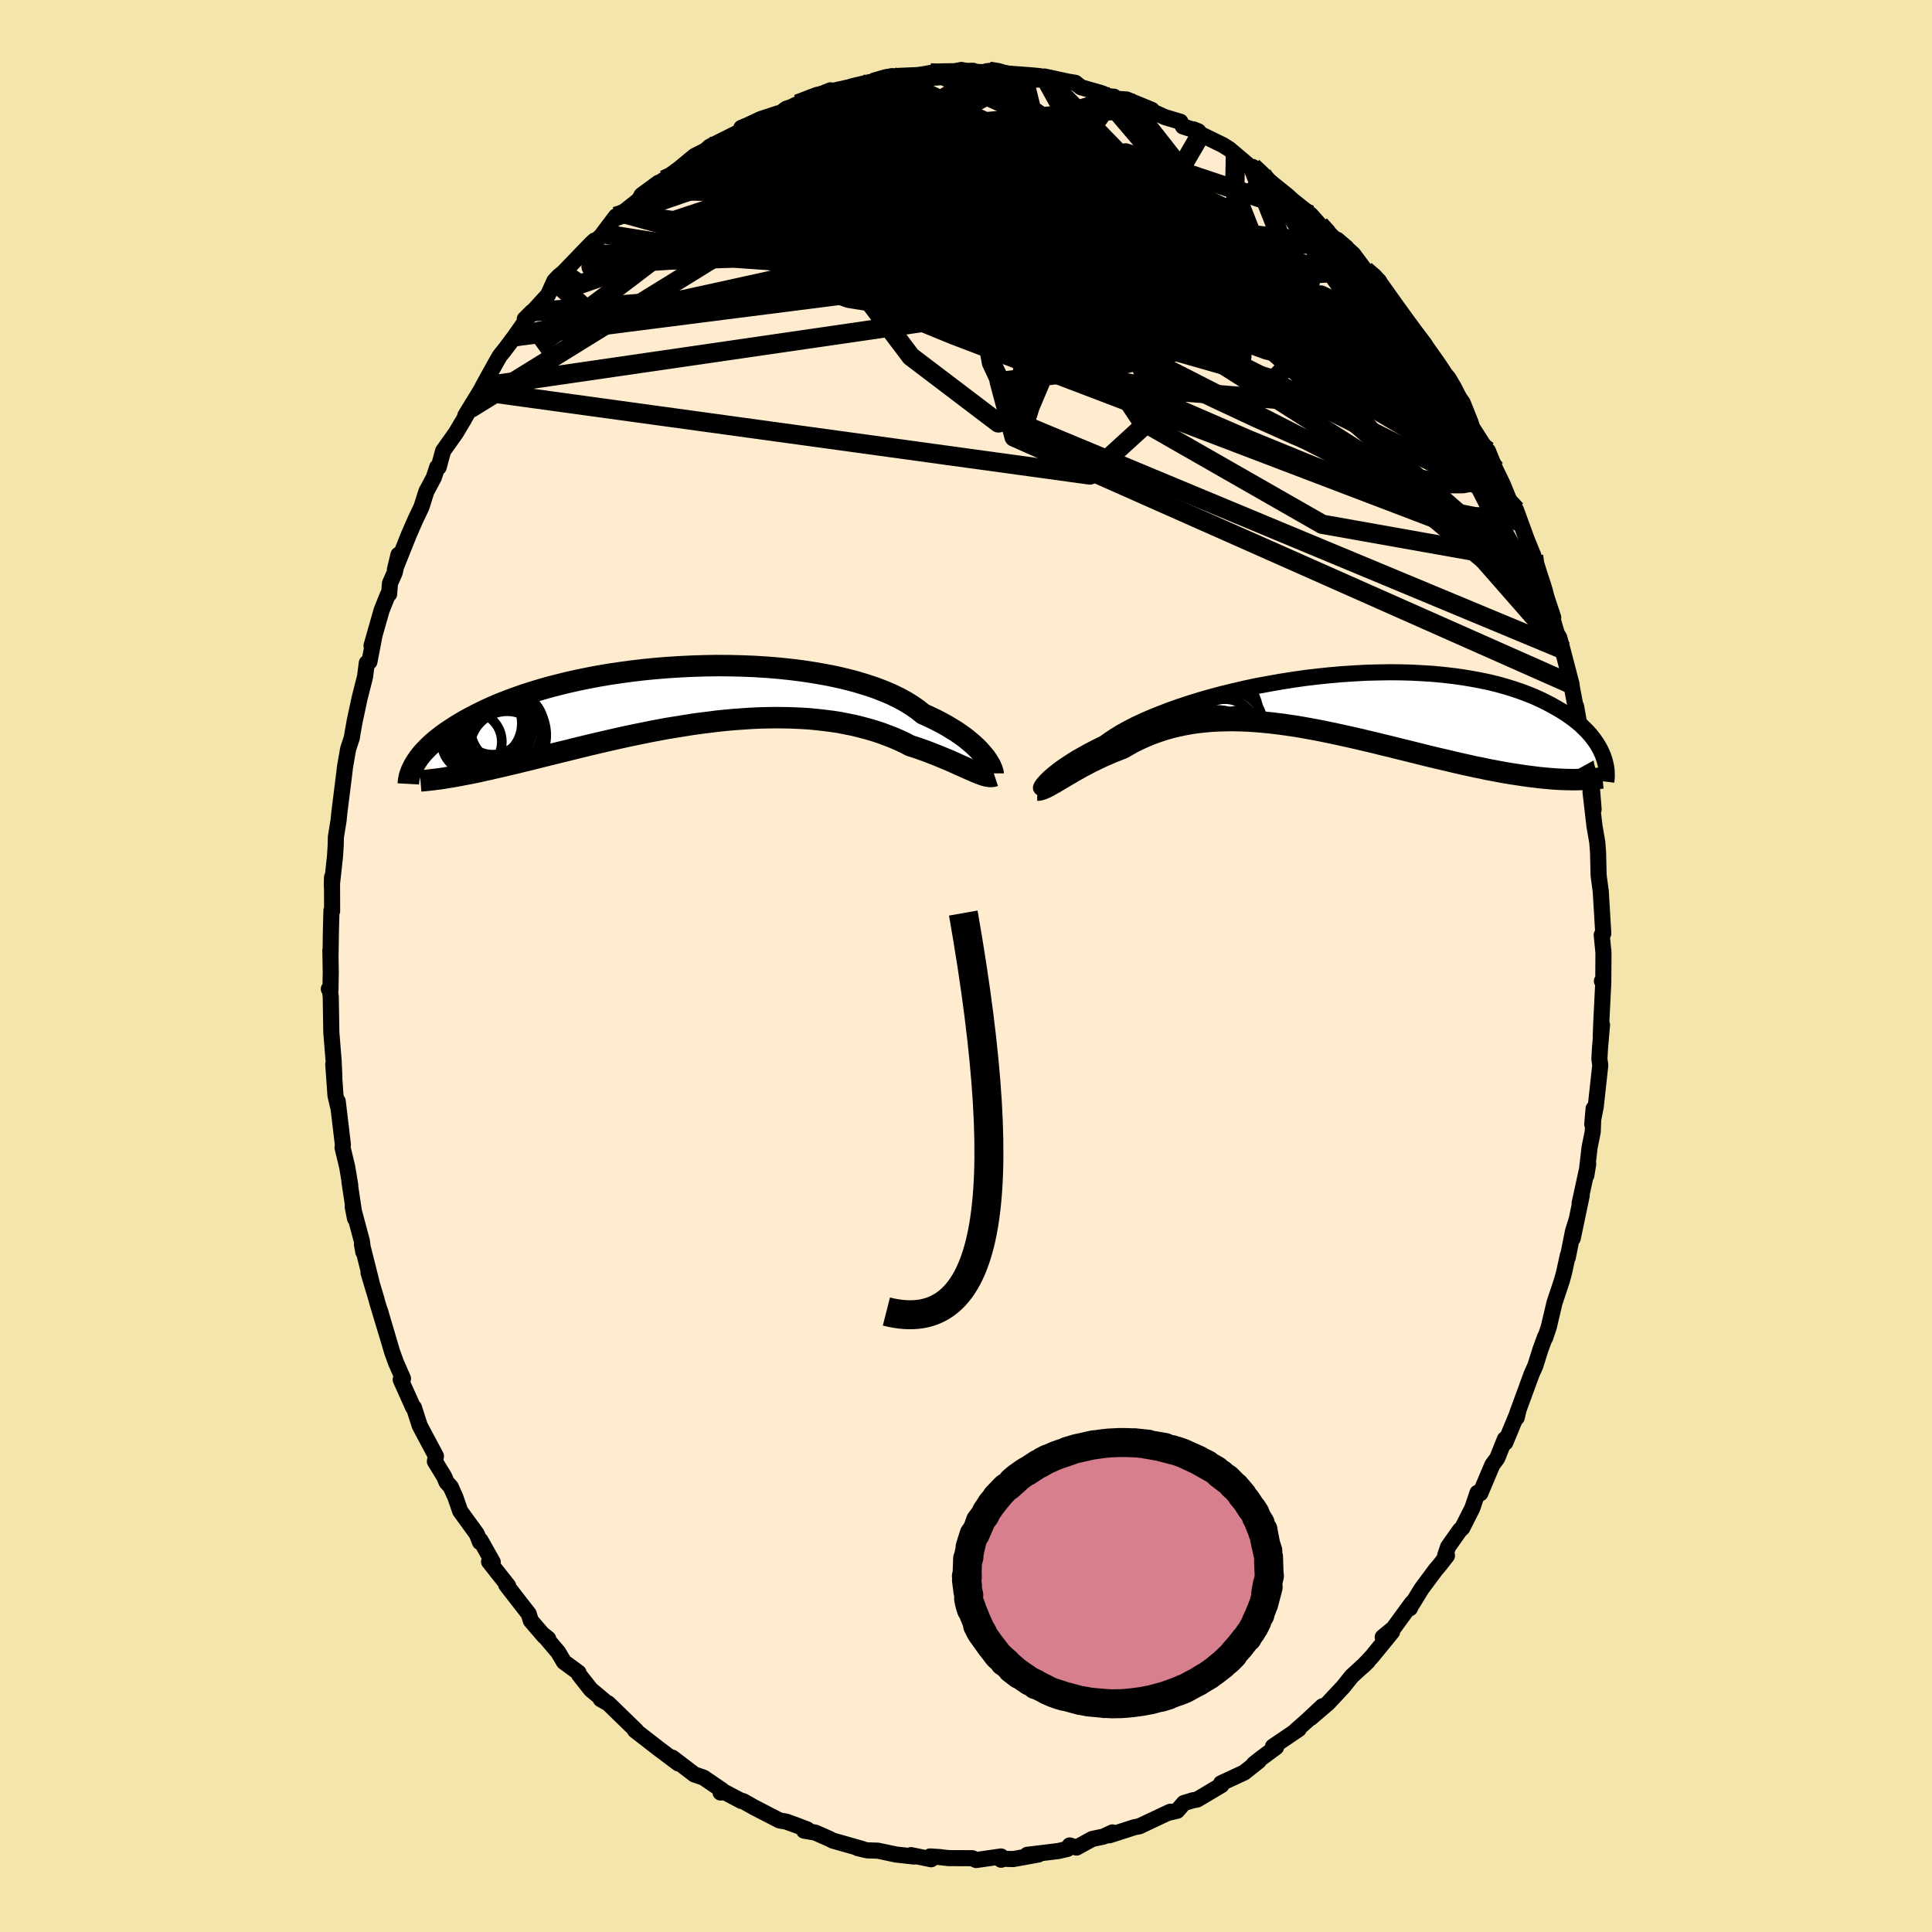 <svg viewBox="-100 -100 200 200" xmlns="http://www.w3.org/2000/svg" width="500" height="500" id="face-svg">
    <defs>
      <clipPath id="leftEyeClipPath">
        <polyline points="29.86,6.61 29.65,6.35 29.41,6.07 29.15,5.78 28.85,5.48 28.52,5.18 28.15,4.87 27.76,4.55 27.33,4.24 26.87,3.92 26.37,3.61 25.84,3.29 25.28,2.98 24.68,2.67 24.05,2.37 23.39,2.07 22.86,1.64 22.26,1.22 21.6,0.81 20.88,0.42 20.1,0.04 19.27,-0.31 18.38,-0.65 17.43,-0.96 16.44,-1.26 15.41,-1.53 14.33,-1.78 13.21,-2 12.06,-2.2 10.88,-2.38 9.68,-2.53 8.44,-2.66 7.2,-2.76 5.93,-2.84 4.66,-2.89 3.38,-2.92 2.09,-2.93 0.81,-2.91 -0.47,-2.87 -1.74,-2.81 -3,-2.73 -4.25,-2.63 -5.48,-2.51 -6.68,-2.37 -7.87,-2.21 -9.03,-2.04 -10.16,-1.85 -11.26,-1.64 -12.34,-1.42 -13.37,-1.19 -14.38,-0.94 -15.35,-0.69 -16.28,-0.42 -17.17,-0.15 -18.03,0.13 -18.85,0.42 -19.63,0.71 -20.37,1 -21.08,1.3 -21.75,1.6 -22.39,1.91 -22.99,2.21 -23.56,2.51 -24.1,2.81 -24.61,3.11 -25.09,3.41 -25.54,3.7 -25.97,3.99 -26.37,4.28 -26.75,4.57 -27.1,4.85 -27.42,5.13 -27.72,5.41 -27.99,5.68 -28.25,5.95 -28.48,6.21 -28.69,6.47 -28.88,6.73 -29.05,6.98 -29.2,7.22 -24.51,8.43 -24.04,8.34 -23.55,8.25 -23.05,8.15 -22.54,8.04 -22.02,7.92 -21.49,7.81 -20.94,7.68 -20.38,7.55 -19.81,7.42 -19.23,7.28 -18.63,7.14 -18.02,6.99 -17.4,6.84 -16.77,6.68 -16.13,6.52 -15.47,6.36 -14.79,6.19 -14.11,6.02 -13.4,5.85 -12.69,5.67 -11.96,5.49 -11.21,5.31 -10.45,5.13 -9.68,4.95 -8.9,4.77 -8.1,4.59 -7.29,4.41 -6.48,4.24 -5.65,4.07 -4.81,3.9 -3.97,3.74 -3.11,3.58 -2.25,3.44 -1.38,3.3 -0.51,3.16 0.36,3.04 1.24,2.93 2.12,2.82 3,2.73 3.88,2.65 4.76,2.59 5.64,2.53 6.51,2.49 7.38,2.47 8.24,2.46 9.1,2.47 9.94,2.49 10.78,2.53 11.61,2.58 12.42,2.66 13.22,2.75 14.01,2.85 14.78,2.97 15.54,3.12 16.28,3.27 17,3.45 17.71,3.64 18.39,3.84 19.06,4.06 19.7,4.3 20.32,4.54 20.92,4.8 21.5,5.07 22.05,5.36 22.59,5.53 23.11,5.71 23.62,5.89 24.12,6.08 24.6,6.27 25.06,6.45 25.51,6.64 25.95,6.82 26.37,7 26.77,7.18 27.16,7.36 27.53,7.52 27.88,7.68 28.22,7.83 28.54,7.97" />
      </clipPath>
      <clipPath id="rightEyeClipPath">
        <polyline points="-28.85,8.4 -28.67,8.22 -28.46,8.02 -28.22,7.81 -27.95,7.59 -27.65,7.35 -27.32,7.1 -26.95,6.84 -26.54,6.57 -26.11,6.29 -25.64,6 -25.13,5.71 -24.6,5.41 -24.03,5.11 -23.42,4.8 -22.79,4.49 -22.28,4.12 -21.7,3.74 -21.07,3.35 -20.37,2.97 -19.62,2.58 -18.81,2.2 -17.94,1.82 -17.02,1.45 -16.06,1.08 -15.05,0.72 -13.99,0.37 -12.9,0.03 -11.78,-0.29 -10.62,-0.6 -9.43,-0.89 -8.23,-1.17 -7,-1.43 -5.75,-1.66 -4.5,-1.88 -3.24,-2.08 -1.97,-2.26 -0.71,-2.41 0.56,-2.54 1.81,-2.65 3.06,-2.73 4.29,-2.8 5.5,-2.83 6.7,-2.85 7.87,-2.84 9.02,-2.81 10.14,-2.75 11.24,-2.68 12.3,-2.58 13.33,-2.46 14.33,-2.32 15.29,-2.16 16.21,-1.99 17.1,-1.8 17.95,-1.59 18.77,-1.36 19.54,-1.12 20.28,-0.87 20.98,-0.61 21.65,-0.34 22.27,-0.06 22.87,0.23 23.43,0.52 23.96,0.82 24.46,1.11 24.94,1.41 25.38,1.72 25.8,2.02 26.19,2.33 26.55,2.64 26.88,2.96 27.19,3.27 27.48,3.59 27.73,3.9 27.97,4.22 28.18,4.53 28.37,4.84 28.54,5.15 28.68,5.45 28.81,5.75 24.33,8.23 23.82,8.2 23.31,8.16 22.78,8.11 22.24,8.06 21.68,7.99 21.12,7.92 20.54,7.84 19.96,7.75 19.36,7.66 18.75,7.56 18.14,7.45 17.51,7.33 16.87,7.21 16.22,7.07 15.56,6.94 14.89,6.79 14.2,6.64 13.51,6.48 12.8,6.31 12.07,6.14 11.34,5.97 10.6,5.79 9.84,5.6 9.08,5.41 8.31,5.22 7.53,5.03 6.74,4.83 5.94,4.64 5.14,4.44 4.33,4.25 3.52,4.06 2.7,3.87 1.88,3.69 1.06,3.51 0.24,3.34 -0.59,3.17 -1.41,3.02 -2.23,2.87 -3.06,2.73 -3.88,2.61 -4.69,2.5 -5.5,2.4 -6.31,2.32 -7.11,2.25 -7.91,2.2 -8.7,2.17 -9.48,2.15 -10.25,2.16 -11.01,2.18 -11.76,2.22 -12.5,2.29 -13.23,2.37 -13.95,2.48 -14.66,2.61 -15.35,2.76 -16.03,2.93 -16.69,3.12 -17.34,3.34 -17.98,3.57 -18.6,3.83 -19.2,4.1 -19.79,4.39 -20.36,4.71 -20.92,5.03 -21.44,5.23 -21.94,5.43 -22.43,5.64 -22.92,5.85 -23.39,6.07 -23.84,6.29 -24.29,6.51 -24.72,6.74 -25.14,6.96 -25.54,7.19 -25.94,7.41 -26.31,7.63 -26.68,7.84 -27.02,8.05 -27.36,8.25" />
      </clipPath>
      <filter id="fuzzy">
        <feTurbulence id="turbulence" baseFrequency="0.05" numOctaves="3" type="noise" result="noise" />
        <feDisplacementMap in="SourceGraphic" in2="noise" scale="2" />
      </filter>
      <linearGradient id="rainbowGradient" x1="0%" y1="0%" x2="100%" y2="0%">
        <stop offset="0%" style="stop-color: [object Object]; stop-opacity: 1" />
        <stop offset="41.7%" style="stop-color: [object Object]; stop-opacity: 1" />
        <stop offset="100%" style="stop-color: [object Object]; stop-opacity: 1" />
      </linearGradient>
    </defs>
    <rect x="-100" y="-100" width="100%" height="100%" fill="rgb(243, 229, 171)" />
    <polyline id="faceContour" points="65.97,1.78 65.83,1.56 65.97,1.72 65.76,5.92 65.71,7.3 65.84,6.1 65.63,8.51 65.57,9.63 65.66,10.27 65.19,14.56 64.83,16.38 64.97,14.76 64.88,17.15 64.55,18.8 64.22,21.66 64.41,20.49 63.52,24.57 63.74,23.75 62.81,28.19 63.22,26.22 62.83,27.49 62.3,30.16 62.3,29.96 61.91,31.74 61.7,32.52 60.92,34.87 60.33,37.37 59.97,38.45 59.95,38.38 59.47,39.69 58.93,41.4 58.56,42.22 57.04,46.37 57.01,46.75 57.16,46.12 55.83,49.33 55.79,48.97 55,50.94 54.48,51.65 53.24,54.59 52.95,54.53 52.41,56.13 51.37,58.18 51.13,58.39 49.91,60.12 49.6,61.03 49.79,61.04 49.1,61.93 48.59,62.54 47.17,64.45 45.91,66.5 45.96,66.48 46.17,65.93 44.24,68.57 43.14,69.47 44.11,68.93 42.01,71.5 41.07,72.5 41.6,71.99 39.92,73.53 39.06,74.61 37.49,76.29 35.68,77.84 36.9,76.63 35.36,78.07 34.15,79.14 34.45,78.99 31.78,80.8 32.1,80.87 30.61,81.97 29.8,82.61 30.3,82.3 28.8,83.49 26.41,84.6 26.45,84.79 23.95,86.28 23.47,86.37 22.56,86.65 21.86,87.45 21,87.65 21.15,87.55 20.8,87.71 17.94,89.06 17.45,89.15 14.84,89.99 15.16,89.69 14.24,90.12 13.06,90.37 11.44,91.26 10.73,91.04 10.5,91.4 9.55,91.62 6.34,92.01 7.49,91.98 4.88,92.45 3.84,92.42 3.52,92.37 3.63,92.52 3.63,92.18 1.05,92.55 0.65,92.36 -1.82,92.35 -2.77,92.24 -3.72,92.18 -3.61,92.47 -5.7,92.04 -5.35,92.19 -7.24,91.98 -9.13,91.58 -10.19,91.55 -10.49,91.49 -11.2,91.32 -10.75,91.4 -13.81,90.53 -14.15,90.35 -15.6,89.71 -16.76,89.51 -16.42,89.39 -17.65,88.92 -18.62,88.57 -19.31,88.45 -21.89,87.12 -23.08,86.45 -23.24,86.44 -24.97,85.53 -25.41,85.56 -25.27,85.31 -27.16,84.02 -28.12,83.69 -30.4,81.95 -29.74,82.48 -29.78,82.55 -32.02,80.87 -31.95,80.92 -34.27,79.12 -34.34,78.97 -34.14,79.15 -37.03,76.34 -37.81,75.9 -37.5,76.02 -38.84,74.9 -40.04,73.38 -40.11,73.15 -41.62,72.04 -42.22,71.03 -43.72,69.26 -43.25,69.64 -43.66,69.39 -45.05,67.77 -45.27,67.06 -47.6,64.06 -47.4,64.16 -48.31,63.01 -49.37,61.67 -48.99,61.71 -50.26,59.45 -50.31,59.64 -50.64,58.8 -52.36,56.43 -52.86,54.99 -53.34,53.92 -53.77,53.44 -54.02,52.85 -54.98,51.28 -54.87,50.74 -56.25,48.15 -56.55,47.58 -57.15,45.71 -57.23,45.7 -58.52,42.82 -58.28,42.71 -59,41.07 -59.41,39.94 -60.67,35.67 -59.98,38.03 -60.99,34.67 -61,34.59 -61.85,31.75 -61.54,32.74 -62.53,28.81 -62.39,29.6 -62.54,28.47 -63.49,24.92 -63.25,26.13 -63.83,22.3 -63.74,22.71 -64.06,20.79 -64.54,18.8 -64.5,18.53 -65.04,14 -64.95,14.77 -65.27,13.41 -65.5,10.17 -65.39,11.4 -65.46,9.85 -65.7,6.89 -65.76,3.22 -65.86,2.34 -65.96,2.38 -65.79,2.47 -65.76,0.57 -65.8,-1.63 -65.78,-1.17 -65.75,-3.35 -65.69,-5.73 -65.62,-5.68 -65.63,-9.18 -65.65,-8.34 -65.32,-11.36 -65.25,-12.45 -65.23,-13.35 -64.95,-15.08 -64.87,-15.89 -64.35,-20.04 -64.29,-20.58 -63.96,-22.47 -63.58,-23.62 -63.49,-24.18 -63.29,-25.31 -62.78,-27.7 -62.21,-29.95 -62.03,-31.37 -61.76,-31.49 -61.23,-34.23 -61.54,-33.16 -60.5,-36.81 -59.87,-38.39 -59.72,-38.5 -59.63,-39.62 -59.14,-40.72 -58.75,-42.57 -59.12,-41.04 -57.65,-44.71 -56.98,-46.24 -56.37,-47.52 -55.86,-49.13 -55.09,-50.57 -54.74,-51.64 -54.59,-51.63 -54.13,-53.32 -52.81,-55.18 -52.03,-56.49 -51.35,-57.68 -51.84,-56.97 -50.29,-59.5 -49.41,-61.08 -50.02,-60.01 -48.67,-62.45 -48.26,-63.16 -47.77,-63.77 -46.74,-65.14 -44.93,-67.72 -45.68,-66.97 -45.24,-67.31 -43.27,-69.47 -42.61,-70.92 -42.14,-71.42 -41.7,-71.77 -38.79,-74.79 -38.45,-75.1 -39.79,-73.63 -37.59,-75.75 -37.6,-75.8 -36.24,-77.6 -35.59,-77.93 -33.86,-79.3 -33.57,-79.81 -31.82,-81.09 -32.07,-80.88 -31.25,-81.39 -28.66,-83.29 -29.62,-82.59 -28.1,-83.85 -26.45,-84.69 -26.87,-84.51 -26.52,-84.82 -23.26,-86.45 -23.26,-86.76 -22.58,-87.05 -21.26,-87.67 -19.43,-88.27 -19.15,-88.33 -18.61,-88.74 -18.1,-88.91 -17.43,-89.23 -14.04,-90.65 -14.58,-90.27 -12.98,-90.6 -13.4,-90.44 -11.7,-91.09 -9.87,-91.52 -9.63,-91.45 -7.71,-92.11 -8.13,-92.02 -5.62,-92.11 -6.14,-91.99 -3.67,-92.45 -2.73,-92.35 -2.87,-92.51 -1.33,-92.58 -0.47,-92.76 1.43,-92.35 1.3,-92.44 2.38,-92.63 3.11,-92.63 5.74,-92.11 6.3,-92.15 5.95,-92.02 8.9,-91.9 8.12,-92.08 10.62,-91.54 11.31,-91.43 11.89,-90.97 14.05,-90.35 14.78,-90.03 15.32,-89.99 15.38,-89.79 16.63,-89.7 19.24,-88.62 18.43,-88.85 20.6,-87.87 22.19,-87.4 22.46,-86.91 24.06,-86.4 23.54,-86.61 24.3,-86.1 26.56,-85 27.25,-84.57 27.89,-84.03 30.11,-82.15 29.67,-82.72 30.68,-81.88 30.46,-81.94 31.3,-81.33 33.27,-79.75 33.83,-79.24 35.69,-77.76 36.61,-76.72 37.51,-75.91 38.79,-74.66 39.39,-74.36 38.43,-75.18 40.09,-73.68 41.32,-72.02 42.75,-70.91 42.13,-71.5 43.31,-69.64 45.6,-66.78 44.12,-68.55 46.21,-65.86 46.73,-65.34 47.48,-64.36 47.72,-63.87 49.03,-61.76 49.37,-61.25 49.85,-60.94 50.18,-60 51.41,-58.32 52.24,-56.25 52.4,-55.74 53.69,-53.73 53.59,-53.74 54.03,-53.33 54.8,-51.43 55.57,-49.84 56.26,-48.15 57.07,-45.88 56.94,-47.2 58.05,-44.15 58.75,-42.44 58.64,-41.86 59.3,-40.22 59.75,-39.21 60.79,-36.07 60.2,-37.71 61.16,-34.42 61.17,-34.4 61.42,-33.99 61.74,-32.79 62.69,-29.15 62.6,-29.48 63.39,-25.33 63.16,-26.86 64.07,-21.69 64.27,-20.31 64.18,-20.47 64.21,-20.77 64.79,-18.47 64.97,-16.21 64.65,-18.02 65.06,-14.48 65.35,-12.81 65.43,-11.74 65.48,-9.75 65.49,-9.37 65.71,-7.72 65.97,-3.37 65.95,-3.39 65.81,-3.21 65.99,-1.39 65.97,1.78 65.83,1.56" fill="rgb(255, 235, 205)" stroke="black" stroke-width="1.667" stroke-linejoin="round" filter="url(#fuzzy)" />
    <g transform="translate(37.12 -27.56)">
      <polyline id="rightCountour" points="-28.85,8.4 -28.67,8.22 -28.46,8.02 -28.22,7.81 -27.95,7.59 -27.65,7.35 -27.32,7.1 -26.95,6.84 -26.54,6.57 -26.11,6.29 -25.64,6 -25.13,5.71 -24.6,5.41 -24.03,5.11 -23.42,4.8 -22.79,4.49 -22.28,4.12 -21.7,3.74 -21.07,3.35 -20.37,2.97 -19.62,2.58 -18.81,2.2 -17.94,1.82 -17.02,1.45 -16.06,1.08 -15.05,0.72 -13.99,0.37 -12.9,0.03 -11.78,-0.29 -10.62,-0.6 -9.43,-0.89 -8.23,-1.17 -7,-1.43 -5.75,-1.66 -4.5,-1.88 -3.24,-2.08 -1.97,-2.26 -0.71,-2.41 0.56,-2.54 1.81,-2.65 3.06,-2.73 4.29,-2.8 5.5,-2.83 6.7,-2.85 7.87,-2.84 9.02,-2.81 10.14,-2.75 11.24,-2.68 12.3,-2.58 13.33,-2.46 14.33,-2.32 15.29,-2.16 16.21,-1.99 17.1,-1.8 17.95,-1.59 18.77,-1.36 19.54,-1.12 20.28,-0.87 20.98,-0.61 21.65,-0.34 22.27,-0.06 22.87,0.23 23.43,0.52 23.96,0.82 24.46,1.11 24.94,1.41 25.38,1.72 25.8,2.02 26.19,2.33 26.55,2.64 26.88,2.96 27.19,3.27 27.48,3.59 27.73,3.9 27.97,4.22 28.18,4.53 28.37,4.84 28.54,5.15 28.68,5.45 28.81,5.75 24.33,8.23 23.82,8.2 23.31,8.16 22.78,8.11 22.24,8.06 21.68,7.99 21.12,7.92 20.54,7.84 19.96,7.75 19.36,7.66 18.75,7.56 18.14,7.45 17.51,7.33 16.87,7.21 16.22,7.07 15.56,6.94 14.89,6.79 14.2,6.64 13.51,6.48 12.8,6.31 12.07,6.14 11.34,5.97 10.6,5.79 9.84,5.6 9.08,5.41 8.31,5.22 7.53,5.03 6.74,4.83 5.94,4.64 5.14,4.44 4.33,4.25 3.52,4.06 2.7,3.87 1.88,3.69 1.06,3.51 0.24,3.34 -0.59,3.17 -1.41,3.02 -2.23,2.87 -3.06,2.73 -3.88,2.61 -4.69,2.5 -5.5,2.4 -6.31,2.32 -7.11,2.25 -7.91,2.2 -8.7,2.17 -9.48,2.15 -10.25,2.16 -11.01,2.18 -11.76,2.22 -12.5,2.29 -13.23,2.37 -13.95,2.48 -14.66,2.61 -15.35,2.76 -16.03,2.93 -16.69,3.12 -17.34,3.34 -17.98,3.57 -18.6,3.83 -19.2,4.1 -19.79,4.39 -20.36,4.71 -20.92,5.03 -21.44,5.23 -21.94,5.43 -22.43,5.64 -22.92,5.85 -23.39,6.07 -23.84,6.29 -24.29,6.51 -24.72,6.74 -25.14,6.96 -25.54,7.19 -25.94,7.41 -26.31,7.63 -26.68,7.84 -27.02,8.05 -27.36,8.25" fill="white" stroke="white" stroke-width="0" stroke-linejoin="round" filter="url(#fuzzy)" />
    </g>
    <g transform="translate(-27.84 -28.17)">
      <polyline id="leftCountour" points="29.86,6.61 29.65,6.35 29.41,6.07 29.15,5.78 28.85,5.48 28.52,5.18 28.15,4.87 27.76,4.55 27.33,4.24 26.87,3.92 26.37,3.61 25.84,3.29 25.28,2.98 24.68,2.67 24.05,2.37 23.39,2.07 22.86,1.64 22.26,1.22 21.6,0.81 20.88,0.42 20.1,0.04 19.27,-0.31 18.38,-0.65 17.43,-0.96 16.44,-1.26 15.41,-1.53 14.33,-1.78 13.21,-2 12.06,-2.2 10.88,-2.38 9.68,-2.53 8.44,-2.66 7.2,-2.76 5.93,-2.84 4.66,-2.89 3.38,-2.92 2.09,-2.93 0.81,-2.91 -0.47,-2.87 -1.74,-2.81 -3,-2.73 -4.25,-2.63 -5.48,-2.51 -6.68,-2.37 -7.87,-2.21 -9.03,-2.04 -10.16,-1.85 -11.26,-1.64 -12.34,-1.42 -13.37,-1.19 -14.38,-0.94 -15.35,-0.69 -16.28,-0.42 -17.17,-0.15 -18.03,0.13 -18.85,0.42 -19.63,0.71 -20.37,1 -21.08,1.3 -21.75,1.6 -22.39,1.91 -22.99,2.21 -23.56,2.51 -24.1,2.81 -24.61,3.11 -25.09,3.41 -25.54,3.7 -25.97,3.99 -26.37,4.28 -26.75,4.57 -27.1,4.85 -27.42,5.13 -27.72,5.41 -27.99,5.68 -28.25,5.95 -28.48,6.21 -28.69,6.47 -28.88,6.73 -29.05,6.98 -29.2,7.22 -24.51,8.43 -24.04,8.34 -23.55,8.25 -23.05,8.15 -22.54,8.04 -22.02,7.92 -21.49,7.81 -20.94,7.68 -20.38,7.55 -19.81,7.42 -19.23,7.28 -18.63,7.14 -18.02,6.99 -17.4,6.84 -16.77,6.68 -16.13,6.52 -15.47,6.36 -14.79,6.19 -14.11,6.02 -13.4,5.85 -12.69,5.67 -11.96,5.49 -11.21,5.31 -10.45,5.13 -9.68,4.95 -8.9,4.77 -8.1,4.59 -7.29,4.41 -6.48,4.24 -5.65,4.07 -4.81,3.9 -3.97,3.74 -3.11,3.58 -2.25,3.44 -1.38,3.3 -0.51,3.16 0.36,3.04 1.24,2.93 2.12,2.82 3,2.73 3.88,2.65 4.76,2.59 5.64,2.53 6.51,2.49 7.38,2.47 8.24,2.46 9.1,2.47 9.94,2.49 10.78,2.53 11.61,2.58 12.42,2.66 13.22,2.75 14.01,2.85 14.78,2.97 15.54,3.12 16.28,3.27 17,3.45 17.71,3.64 18.39,3.84 19.06,4.06 19.7,4.3 20.32,4.54 20.92,4.8 21.5,5.07 22.05,5.36 22.59,5.53 23.11,5.71 23.62,5.89 24.12,6.08 24.6,6.27 25.06,6.45 25.51,6.64 25.95,6.82 26.37,7 26.77,7.18 27.16,7.36 27.53,7.52 27.88,7.68 28.22,7.83 28.54,7.97" fill="white" stroke="white" stroke-width="0" stroke-linejoin="round" filter="url(#fuzzy)" />
    </g>
    <g transform="translate(37.12 -27.56)">
      <polyline id="rightUpper" points="-29.29,9.06 -29.32,9.11 -29.35,9.12 -29.36,9.11 -29.35,9.08 -29.33,9.02 -29.28,8.94 -29.21,8.83 -29.12,8.71 -28.99,8.56 -28.85,8.4 -28.67,8.22 -28.46,8.02 -28.22,7.81 -27.95,7.59 -27.65,7.35 -27.32,7.1 -26.95,6.84 -26.54,6.57 -26.11,6.29 -25.64,6 -25.13,5.71 -24.6,5.41 -24.03,5.11 -23.42,4.8 -22.79,4.49 -22.28,4.12 -21.7,3.74 -21.07,3.35 -20.37,2.97 -19.62,2.58 -18.81,2.2 -17.94,1.82 -17.02,1.45 -16.06,1.08 -15.05,0.72 -13.99,0.37 -12.9,0.03 -11.78,-0.29 -10.62,-0.6 -9.43,-0.89 -8.23,-1.17 -7,-1.43 -5.75,-1.66 -4.5,-1.88 -3.24,-2.08 -1.97,-2.26 -0.71,-2.41 0.56,-2.54 1.81,-2.65 3.06,-2.73 4.29,-2.8 5.5,-2.83 6.7,-2.85 7.87,-2.84 9.02,-2.81 10.14,-2.75 11.24,-2.68 12.3,-2.58 13.33,-2.46 14.33,-2.32 15.29,-2.16 16.21,-1.99 17.1,-1.8 17.95,-1.59 18.77,-1.36 19.54,-1.12 20.28,-0.87 20.98,-0.61 21.65,-0.34 22.27,-0.06 22.87,0.23 23.43,0.52 23.96,0.82 24.46,1.11 24.94,1.41 25.38,1.72 25.8,2.02 26.19,2.33 26.55,2.64 26.88,2.96 27.19,3.27 27.48,3.59 27.73,3.9 27.97,4.22 28.18,4.53 28.37,4.84 28.54,5.15 28.68,5.45 28.81,5.75 28.92,6.05 29.01,6.34 29.08,6.63 29.14,6.91 29.18,7.19 29.2,7.46 29.21,7.72 29.21,7.98 29.19,8.24 29.16,8.48" fill="none" stroke="black" stroke-width="1.667" stroke-linejoin="round" filter="url(#fuzzy)" />
      <polyline id="rightLower" points="-29.75,9.35 -29.6,9.35 -29.42,9.31 -29.22,9.25 -29.01,9.16 -28.77,9.05 -28.52,8.92 -28.26,8.77 -27.97,8.61 -27.67,8.43 -27.36,8.25 -27.02,8.05 -26.68,7.84 -26.31,7.63 -25.94,7.41 -25.54,7.19 -25.14,6.96 -24.72,6.74 -24.29,6.51 -23.84,6.29 -23.39,6.07 -22.92,5.85 -22.43,5.64 -21.94,5.43 -21.44,5.23 -20.92,5.03 -20.36,4.71 -19.79,4.39 -19.2,4.1 -18.6,3.83 -17.98,3.57 -17.34,3.34 -16.69,3.12 -16.03,2.93 -15.35,2.76 -14.66,2.61 -13.95,2.48 -13.23,2.37 -12.5,2.29 -11.76,2.22 -11.01,2.18 -10.25,2.16 -9.48,2.15 -8.7,2.17 -7.91,2.2 -7.11,2.25 -6.31,2.32 -5.5,2.4 -4.69,2.5 -3.88,2.61 -3.06,2.73 -2.23,2.87 -1.41,3.02 -0.59,3.17 0.24,3.34 1.06,3.51 1.88,3.69 2.7,3.87 3.52,4.06 4.33,4.25 5.14,4.44 5.94,4.64 6.74,4.83 7.53,5.03 8.31,5.22 9.08,5.41 9.84,5.6 10.6,5.79 11.34,5.97 12.07,6.14 12.8,6.31 13.51,6.48 14.2,6.64 14.89,6.79 15.56,6.94 16.22,7.07 16.87,7.21 17.51,7.33 18.14,7.45 18.75,7.56 19.36,7.66 19.96,7.75 20.54,7.84 21.12,7.92 21.68,7.99 22.24,8.06 22.78,8.11 23.31,8.16 23.82,8.2 24.33,8.23 24.82,8.25 25.31,8.26 25.78,8.27 26.24,8.26 26.69,8.25 27.13,8.24 27.55,8.21 27.97,8.18 28.37,8.13 28.77,8.09" fill="none" stroke="black" stroke-width="2.222" stroke-linejoin="round" filter="url(#fuzzy)" />
      <circle r="3.276" cx="-10.303" cy="3.208" stroke="black" fill="none" stroke-width="1.0" filter="url(#fuzzy)" clip-path="url(#rightEyeClipPath)" /><circle r="3.11" cx="-8.923" cy="4.328" stroke="black" fill="none" stroke-width="1.0" filter="url(#fuzzy)" clip-path="url(#rightEyeClipPath)" /><circle r="3.53" cx="-8.988" cy="5.503" stroke="black" fill="none" stroke-width="1.0" filter="url(#fuzzy)" clip-path="url(#rightEyeClipPath)" /><circle r="3.982" cx="-11.143" cy="5.033" stroke="black" fill="none" stroke-width="1.0" filter="url(#fuzzy)" clip-path="url(#rightEyeClipPath)" /><circle r="4.51" cx="-10.698" cy="5.768" stroke="black" fill="none" stroke-width="1.0" filter="url(#fuzzy)" clip-path="url(#rightEyeClipPath)" /><circle r="3.07" cx="-12.828" cy="4.213" stroke="black" fill="none" stroke-width="1.0" filter="url(#fuzzy)" clip-path="url(#rightEyeClipPath)" /><circle r="3.788" cx="-8.798" cy="4.898" stroke="black" fill="none" stroke-width="1.0" filter="url(#fuzzy)" clip-path="url(#rightEyeClipPath)" /><circle r="4.156" cx="-10.713" cy="5.278" stroke="black" fill="none" stroke-width="1.0" filter="url(#fuzzy)" clip-path="url(#rightEyeClipPath)" /><circle r="3.01" cx="-9.453" cy="2.258" stroke="black" fill="none" stroke-width="1.0" filter="url(#fuzzy)" clip-path="url(#rightEyeClipPath)" /><circle r="4.586" cx="-11.403" cy="1.513" stroke="black" fill="none" stroke-width="1.0" filter="url(#fuzzy)" clip-path="url(#rightEyeClipPath)" />
      </g>
    <g transform="translate(-27.84 -28.17)">
      <polyline id="leftUpper" points="30.65,8.23 30.65,8.18 30.63,8.11 30.6,8.01 30.56,7.87 30.5,7.71 30.42,7.53 30.32,7.33 30.19,7.11 30.04,6.87 29.86,6.61 29.65,6.35 29.41,6.07 29.15,5.78 28.85,5.48 28.52,5.18 28.15,4.87 27.76,4.55 27.33,4.24 26.87,3.92 26.37,3.61 25.84,3.29 25.28,2.98 24.68,2.67 24.05,2.37 23.39,2.07 22.86,1.64 22.26,1.22 21.6,0.81 20.88,0.42 20.1,0.04 19.27,-0.31 18.38,-0.65 17.43,-0.96 16.44,-1.26 15.41,-1.53 14.33,-1.78 13.21,-2 12.06,-2.2 10.88,-2.38 9.68,-2.53 8.44,-2.66 7.2,-2.76 5.93,-2.84 4.66,-2.89 3.38,-2.92 2.09,-2.93 0.81,-2.91 -0.47,-2.87 -1.74,-2.81 -3,-2.73 -4.25,-2.63 -5.48,-2.51 -6.68,-2.37 -7.87,-2.21 -9.03,-2.04 -10.16,-1.85 -11.26,-1.64 -12.34,-1.42 -13.37,-1.19 -14.38,-0.94 -15.35,-0.69 -16.28,-0.42 -17.17,-0.15 -18.03,0.13 -18.85,0.42 -19.63,0.71 -20.37,1 -21.08,1.3 -21.75,1.6 -22.39,1.91 -22.99,2.21 -23.56,2.51 -24.1,2.81 -24.61,3.11 -25.09,3.41 -25.54,3.7 -25.97,3.99 -26.37,4.28 -26.75,4.57 -27.1,4.85 -27.42,5.13 -27.72,5.41 -27.99,5.68 -28.25,5.95 -28.48,6.21 -28.69,6.47 -28.88,6.73 -29.05,6.98 -29.2,7.22 -29.34,7.46 -29.45,7.69 -29.56,7.91 -29.64,8.13 -29.72,8.35 -29.78,8.55 -29.82,8.75 -29.86,8.95 -29.88,9.14 -29.89,9.32" fill="none" stroke="black" stroke-width="2.222" stroke-linejoin="round" filter="url(#fuzzy)" />
      <polyline id="leftLower" points="30.8,8.48 30.65,8.53 30.48,8.55 30.3,8.55 30.1,8.52 29.89,8.48 29.65,8.41 29.4,8.32 29.13,8.22 28.84,8.1 28.54,7.97 28.22,7.83 27.88,7.68 27.53,7.52 27.16,7.36 26.77,7.18 26.37,7 25.95,6.82 25.51,6.64 25.06,6.45 24.6,6.27 24.12,6.08 23.62,5.89 23.11,5.71 22.59,5.53 22.05,5.36 21.5,5.07 20.92,4.8 20.32,4.54 19.7,4.3 19.06,4.06 18.39,3.84 17.71,3.64 17,3.45 16.28,3.27 15.54,3.12 14.78,2.97 14.01,2.85 13.22,2.75 12.42,2.66 11.61,2.58 10.78,2.53 9.94,2.49 9.1,2.47 8.24,2.46 7.38,2.47 6.51,2.49 5.64,2.53 4.76,2.59 3.88,2.65 3,2.73 2.12,2.82 1.24,2.93 0.36,3.04 -0.51,3.16 -1.38,3.3 -2.25,3.44 -3.11,3.58 -3.97,3.74 -4.81,3.9 -5.65,4.07 -6.48,4.24 -7.29,4.41 -8.1,4.59 -8.9,4.77 -9.68,4.95 -10.45,5.13 -11.21,5.31 -11.96,5.49 -12.69,5.67 -13.4,5.85 -14.11,6.02 -14.79,6.19 -15.47,6.36 -16.13,6.52 -16.77,6.68 -17.4,6.84 -18.02,6.99 -18.63,7.14 -19.23,7.28 -19.81,7.42 -20.38,7.55 -20.94,7.68 -21.49,7.81 -22.02,7.92 -22.54,8.04 -23.05,8.15 -23.55,8.25 -24.04,8.34 -24.51,8.43 -24.98,8.52 -25.43,8.6 -25.87,8.67 -26.29,8.74 -26.71,8.8 -27.11,8.85 -27.51,8.9 -27.89,8.94 -28.27,8.98 -28.63,9.01" fill="none" stroke="black" stroke-width="2.222" stroke-linejoin="round" filter="url(#fuzzy)" />
      <circle r="4.84" cx="-20.456" cy="4.269" stroke="black" fill="none" stroke-width="1.0" filter="url(#fuzzy)" clip-path="url(#leftEyeClipPath)" /><circle r="4.67" cx="-21.691" cy="3.324" stroke="black" fill="none" stroke-width="1.0" filter="url(#fuzzy)" clip-path="url(#leftEyeClipPath)" /><circle r="3.696" cx="-21.156" cy="2.679" stroke="black" fill="none" stroke-width="1.0" filter="url(#fuzzy)" clip-path="url(#leftEyeClipPath)" /><circle r="3.284" cx="-21.156" cy="3.014" stroke="black" fill="none" stroke-width="1.0" filter="url(#fuzzy)" clip-path="url(#leftEyeClipPath)" /><circle r="4.576" cx="-20.686" cy="3.714" stroke="black" fill="none" stroke-width="1.0" filter="url(#fuzzy)" clip-path="url(#leftEyeClipPath)" /><circle r="3.906" cx="-21.171" cy="3.599" stroke="black" fill="none" stroke-width="1.0" filter="url(#fuzzy)" clip-path="url(#leftEyeClipPath)" /><circle r="3.826" cx="-19.641" cy="3.514" stroke="black" fill="none" stroke-width="1.0" filter="url(#fuzzy)" clip-path="url(#leftEyeClipPath)" /><circle r="3.856" cx="-21.991" cy="3.049" stroke="black" fill="none" stroke-width="1.0" filter="url(#fuzzy)" clip-path="url(#leftEyeClipPath)" /><circle r="3.11" cx="-23.321" cy="4.964" stroke="black" fill="none" stroke-width="1.0" filter="url(#fuzzy)" clip-path="url(#leftEyeClipPath)" /><circle r="3.87" cx="-19.661" cy="5.664" stroke="black" fill="none" stroke-width="1.0" filter="url(#fuzzy)" clip-path="url(#leftEyeClipPath)" />
    </g>
    <g id="hairs">
      <polyline points="-3.67,-92.45 -2.95,-92.43 -2.12,-92.45 -1.06,-92.46 0.12,-92.44 1.31,-92.38 2.48,-92.32 3.61,-92.26 4.67,-92.19 5.63,-92.12 6.43,-92.06 7.05,-92.01 7.45,-91.97 7.62,-91.95 7.53,-91.93 7.13,-91.93 6.38,-91.96 5.3,-92.01 3.89,-92.11 2.12,-92.3" fill="none" stroke="url(#rainbowGradient)" stroke-width="2" stroke-linejoin="round" filter="url(#fuzzy)" /><polyline points="58.75,-42.44 58.87,-41.61 59.21,-40.52 59.55,-39.49 59.79,-38.69 59.89,-38.2 59.84,-38.03 59.67,-38.16 59.35,-38.56 58.9,-39.23 58.29,-40.19 57.49,-41.53 56.47,-43.33 55.2,-45.7 53.65,-48.72 51.8,-52.46 49.62,-57 47.28,-62.16" fill="none" stroke="url(#rainbowGradient)" stroke-width="2" stroke-linejoin="round" filter="url(#fuzzy)" /><polyline points="49.37,-61.25 49.82,-60.73 50.34,-59.85 50.84,-58.87 51.21,-58.07 51.36,-57.6 51.26,-57.55 50.88,-57.9 50.23,-58.64 49.3,-59.73 48.1,-61.17 46.59,-63.05 44.68,-65.53 42.25,-68.78 39.24,-72.85" fill="none" stroke="url(#rainbowGradient)" stroke-width="2" stroke-linejoin="round" filter="url(#fuzzy)" /><polyline points="-33.86,-79.3 -32.92,-79.82 -31.18,-80.13 -28.8,-80.23 -25.78,-80.18 -22.19,-79.99 -18.09,-79.65 -13.51,-79.14 -8.48,-78.46 -3.03,-77.64 2.83,-76.71 9.06,-75.7 15.6,-74.59 22.37,-73.37 29.37,-71.99 36.59,-70.49" fill="none" stroke="url(#rainbowGradient)" stroke-width="2" stroke-linejoin="round" filter="url(#fuzzy)" /><polyline points="41.32,-72.02 42.19,-71.27 42.88,-70.4 43.68,-69.27 44.53,-68.08 45.37,-66.92 46.17,-65.83 46.92,-64.8 47.61,-63.86 48.21,-63.01 48.73,-62.27 49.14,-61.66 49.45,-61.17 49.64,-60.83 49.71,-60.64 49.62,-60.66 49.35,-60.94 48.88,-61.52 48.2,-62.44 47.28,-63.73 46.14,-65.37 44.8,-67.32 43.31,-69.47" fill="none" stroke="url(#rainbowGradient)" stroke-width="2" stroke-linejoin="round" filter="url(#fuzzy)" /><polyline points="53.69,-53.73 53.7,-53.54 53.81,-52.93 53.83,-52.08 53.67,-51.25 53.23,-50.58 52.49,-50.14 51.43,-49.93 50.03,-49.93 48.29,-50.15 46.2,-50.58 43.75,-51.27 40.91,-52.21 37.68,-53.44 34.05,-54.96 30.02,-56.76 25.58,-58.84 20.74,-61.18 15.48,-63.74 9.75,-66.53 3.54,-69.56 -3.19,-72.86 -10.52,-76.42 -18.54,-80.22" fill="none" stroke="url(#rainbowGradient)" stroke-width="2" stroke-linejoin="round" filter="url(#fuzzy)" /><polyline points="-17.43,-89.23 -15.4,-90.01 -14.54,-90.2 -14.06,-90.2 -13.71,-90.11 -13.46,-89.94 -13.37,-89.65 -13.53,-89.19 -13.99,-88.52 -14.78,-87.61 -15.9,-86.47 -17.38,-85.09 -19.22,-83.47 -21.46,-81.61 -24.13,-79.48 -27.25,-77.03 -30.85,-74.26 -34.92,-71.15 -39.48,-67.73 -44.45,-64.14" fill="none" stroke="url(#rainbowGradient)" stroke-width="2" stroke-linejoin="round" filter="url(#fuzzy)" /><polyline points="2.38,-92.63 3.36,-92.47 4.14,-92.16 4.36,-91.8 4.07,-91.35 3.32,-90.78 2.1,-90.06 0.36,-89.13 -1.98,-87.99 -5,-86.62 -8.75,-85.01 -13.31,-83.19 -18.69,-81.15 -24.89,-78.93 -31.71,-76.67" fill="none" stroke="url(#rainbowGradient)" stroke-width="2" stroke-linejoin="round" filter="url(#fuzzy)" /><polyline points="-14.58,-90.27 -13.49,-90.49 -12.48,-90.71 -11.27,-90.98 -9.94,-91.25 -8.61,-91.5 -7.31,-91.7 -6.05,-91.87 -4.84,-92 -3.68,-92.11 -2.61,-92.21 -1.66,-92.3 -0.85,-92.38 -0.2,-92.44 0.29,-92.48 0.59,-92.51 0.69,-92.51 0.57,-92.51 0.21,-92.48 -0.39,-92.42 -1.3,-92.34 -2.58,-92.24 -4.22,-92.13" fill="none" stroke="url(#rainbowGradient)" stroke-width="2" stroke-linejoin="round" filter="url(#fuzzy)" /><polyline points="-9.63,-91.45 -8.29,-91.84 -7.09,-91.97 -5.77,-92.03 -4.34,-92.09 -2.91,-92.16 -1.54,-92.24 -0.28,-92.3 0.84,-92.34 1.78,-92.37 2.49,-92.39 2.87,-92.42 2.86,-92.46 2.5,-92.49 1.97,-92.44" fill="none" stroke="url(#rainbowGradient)" stroke-width="2" stroke-linejoin="round" filter="url(#fuzzy)" /><polyline points="36.61,-76.72 37.31,-75.95 37.45,-75.42 36.98,-75.13 36.01,-74.91 34.63,-74.66 32.77,-74.39 30.34,-74.16 27.29,-74.03 23.58,-74.03 19.19,-74.17 14.08,-74.47 8.22,-74.95 1.57,-75.59 -5.9,-76.4 -14.18,-77.41 -23.27,-78.63" fill="none" stroke="url(#rainbowGradient)" stroke-width="2" stroke-linejoin="round" filter="url(#fuzzy)" /><polyline points="29.67,-82.72 30.44,-82 31.35,-81.07 32.64,-79.74 34.26,-78.1 36.06,-76.25 37.91,-74.29 39.73,-72.31 41.44,-70.41 42.98,-68.69 44.33,-67.2 45.5,-65.95 46.54,-64.83 47.5,-63.75 48.37,-62.68" fill="none" stroke="url(#rainbowGradient)" stroke-width="2" stroke-linejoin="round" filter="url(#fuzzy)" /><polyline points="56.26,-48.15 56.47,-47.03 55.92,-46.62 54.67,-46.41 52.64,-46.52 49.77,-47.08 46.04,-48.13 41.42,-49.68 35.87,-51.77 29.36,-54.43 21.88,-57.67 13.43,-61.48 4,-65.82 -6.43,-70.66 -17.94,-75.94" fill="none" stroke="url(#rainbowGradient)" stroke-width="2" stroke-linejoin="round" filter="url(#fuzzy)" /><polyline points="-50.29,-59.5 12.83,-50.83 20.25,-57.6 16.89,-64.59 15.94,-68.94 14.86,-71.91 10.58,-73.8 4.72,-73.22 1.42,-69.08 2.64,-62.44 5.31,-56.76 3.35,-56.22 -5.7,-63.09 -15.05,-75.47 -13.77,-87.2 -2.87,-92.51" fill="none" stroke="url(#rainbowGradient)" stroke-width="2" stroke-linejoin="round" filter="url(#fuzzy)" /><polyline points="-31.82,-81.09 -11.09,-79.3 9.45,-78.29 16.46,-80.37 16.13,-82.79 15.56,-83.48 17.3,-82.18 20.35,-79.84 23.12,-77.58 25.09,-75.89 26.46,-74.85 26.99,-74.73 25.91,-75.84 23.39,-77.7 21.53,-78.55 22.67,-76.8 28.1,-71.92 54.03,-53.33" fill="none" stroke="url(#rainbowGradient)" stroke-width="2" stroke-linejoin="round" filter="url(#fuzzy)" /><polyline points="27.89,-84.03 27.82,-80.18 31.28,-71.36 29.95,-66.69 26.92,-66.51 23.79,-68.96 20.37,-72.16 16.77,-74.7 13.9,-75.77 12.93,-75.16 14.44,-73.25 17.96,-70.94 21.88,-69.39 24.1,-69.55 23.04,-71.57 18.42,-74.7 11.38,-77.75 3.88,-79.76 -2.12,-80.59 -5.52,-80.89 -7.2,-81.42 -10.87,-82.15 -18.52,-82.96 -11.7,-91.09" fill="none" stroke="url(#rainbowGradient)" stroke-width="2" stroke-linejoin="round" filter="url(#fuzzy)" /><polyline points="44.12,-68.55 49.14,-60.24 47.62,-60.55 42.6,-65.19 38.31,-68.73 36.72,-69.46 36.84,-68.61 36.11,-68.1 32.39,-68.73 25.03,-69.8 14.57,-70.19 1.87,-70.14 -11.41,-71.87 -20.97,-77.51 -21.02,-85.4 -13.4,-90.44" fill="none" stroke="url(#rainbowGradient)" stroke-width="2" stroke-linejoin="round" filter="url(#fuzzy)" /><polyline points="5.74,-92.11 4.06,-81.89 6.91,-71.39 13.2,-67.95 13.53,-69.59 7.81,-72.7 0.72,-75.11 -3.71,-76.15 -4.31,-76 -2.47,-75.16 -0.46,-74.23 0.22,-73.77 -0.37,-74.02 -1.13,-74.9 -0.97,-76.05 0.36,-77.16 2.35,-78.05 4.6,-78.6 7.5,-78.54 11.93,-77.37 17.88,-74.68 23.22,-70.85 24.15,-67.43 15.14,-67.19 -28.1,-83.85" fill="none" stroke="url(#rainbowGradient)" stroke-width="2" stroke-linejoin="round" filter="url(#fuzzy)" /><polyline points="-26.45,-84.69 3.94,-76.4 -1.91,-78.75 -6.37,-81.79 -3.16,-83.55 3.62,-83.9 9.35,-83.56 12.15,-83.4 12.45,-83.78 11.56,-84.36 10.5,-84.36 9.8,-83.12 9.73,-80.5 10.63,-76.94 12.87,-73.11 16.05,-69.43 18.08,-66.23 15.65,-64.86 7.76,-68.34 -1.42,-78.01 -23.26,-86.45" fill="none" stroke="url(#rainbowGradient)" stroke-width="2" stroke-linejoin="round" filter="url(#fuzzy)" /><polyline points="-19.15,-88.33 8.99,-85.96 11.36,-86.05 6.1,-84.79 2.74,-81.52 2.35,-77.84 2.31,-75.65 0.78,-75.36 -1.93,-75.87 -3.98,-75.89 -3.08,-75.15 2.18,-74.46 10.49,-74.69 17.26,-75.48 16.97,-74.33 3.56,-67.8 -50.02,-60.01" fill="none" stroke="url(#rainbowGradient)" stroke-width="2" stroke-linejoin="round" filter="url(#fuzzy)" /><polyline points="-39.79,-73.63 9.39,-74.57 28.71,-71.49 32.26,-69.84 29.02,-70.01 23.11,-72.11 15.87,-75.65 7.65,-79.34 -0.79,-81.96 -7.49,-83.02 -9.56,-82.76 -4.95,-81.42 5.15,-78.97 14.89,-75.84 15.28,-74.64 2.2,-80.55 -1.33,-92.58" fill="none" stroke="url(#rainbowGradient)" stroke-width="2" stroke-linejoin="round" filter="url(#fuzzy)" /><polyline points="62.69,-29.15 4.98,-54.75 3.44,-60.5 12.13,-61.56 16.17,-64.78 16.68,-69.66 17.52,-73.59 20.44,-74.87 24.86,-73.63 28.95,-71.43 30.88,-70.05 29.76,-70.48 25.94,-72.49 20.61,-75.08 15.21,-77.25 10.87,-78.59 8.07,-79.26 6.51,-79.63 5.02,-79.99 2.03,-80.69 -3.14,-82.28 -9.08,-84.94 -13.5,-87.5 -18.33,-87.23 -31.25,-81.39" fill="none" stroke="url(#rainbowGradient)" stroke-width="2" stroke-linejoin="round" filter="url(#fuzzy)" /><polyline points="5.95,-92.02 8.37,-82.17 4.37,-73.82 -5.18,-72.44 -11.7,-72.79 -13.27,-71.97 -11.94,-70.63 -10.13,-70.35 -9.02,-71.55 -8.56,-73.35 -8.04,-74.51 -6.53,-74.46 -3.27,-73.54 1.74,-72.68 7.44,-72.65 11.84,-73.73 12.97,-75.57 9.84,-77.51 2.69,-78.91 -7.29,-79.34 -18.14,-78.6 -26.7,-76.96 -28.34,-76.82 -9.87,-91.52" fill="none" stroke="url(#rainbowGradient)" stroke-width="2" stroke-linejoin="round" filter="url(#fuzzy)" /><polyline points="56.26,-48.15 21.53,-65.63 23.19,-69.31 20.84,-71.56 10,-74.12 -2.78,-76.7 -11.4,-78.81 -13.9,-79.77 -12,-78.95 -8.82,-76.48 -6.66,-73.28 -5.45,-70.53 -2.8,-68.78 4.15,-67.83 15.23,-67.34 23.8,-67.17 15.02,-67.44 -37.6,-75.8" fill="none" stroke="url(#rainbowGradient)" stroke-width="2" stroke-linejoin="round" filter="url(#fuzzy)" /><polyline points="-5.62,-92.11 1.12,-83.17 -4.88,-80.5 -7.84,-82.1 -9.5,-84.43 -11.48,-85.74 -13.46,-85.57 -14.13,-83.96 -12.51,-81.02 -8.64,-76.92 -3.4,-72.15 1.87,-67.6 5.68,-64.36 6.4,-63.38 2.72,-65.02 -5.62,-68.81 -17.21,-72.85 -29.43,-74.23 -38.81,-72.37 -38.45,-75.1" fill="none" stroke="url(#rainbowGradient)" stroke-width="2" stroke-linejoin="round" filter="url(#fuzzy)" /><polyline points="24.3,-86.1 17.77,-74.85 9.1,-63.74 6.24,-56.97 5.96,-55.74 6.8,-58.44 8.04,-62.49 8.84,-65.9 8.69,-67.92 7.84,-68.75 7.19,-68.96 7.81,-68.85 10.65,-68.18 16.2,-66.44 24.05,-63.45 32.47,-59.95 38.58,-57.64 39.62,-58.52 34.76,-63.5 26,-71.12 16.17,-77 0.87,-75.6 -46.74,-65.14" fill="none" stroke="url(#rainbowGradient)" stroke-width="2" stroke-linejoin="round" filter="url(#fuzzy)" /><polyline points="-42.61,-70.92 -38.6,-67.35 -20.46,-70.2 -3.84,-71.96 6.18,-72.54 9.07,-73.16 6.18,-74.48 -0.04,-76.38 -7.06,-78.43 -13.11,-80.16 -17.41,-81.11 -19.62,-80.89 -18.83,-79.24 -13.18,-76.2 -0.85,-72.1 16.87,-67.81 33.16,-65.66 39.27,-69.3 41.32,-72.02" fill="none" stroke="url(#rainbowGradient)" stroke-width="2" stroke-linejoin="round" filter="url(#fuzzy)" /><polyline points="53.59,-53.74 27.87,-65.47 28.56,-63.1 27.68,-63.06 25.39,-65.23 22.58,-68.02 17.62,-70.33 9.27,-71.47 -1.54,-71.58 -11.85,-71.49 -18.08,-72.04 -18,-73.19 -12.17,-73.94 -3.76,-73.24 3.61,-71.32 9.36,-69.98 16.8,-70.96 24.68,-74.97 8.12,-92.08" fill="none" stroke="url(#rainbowGradient)" stroke-width="2" stroke-linejoin="round" filter="url(#fuzzy)" /><polyline points="-3.67,-92.45 -10.59,-84.04 0.71,-82.01 8.61,-79.96 9.8,-78.94 6.11,-79.85 -0.14,-81.86 -7.25,-83.56 -13.7,-83.95 -17.82,-82.68 -17.88,-79.75 -12.85,-75.39 -3.32,-70.29 7.64,-65.72 14.68,-63.27 12.69,-64.67 3.08,-73.1 15.32,-89.99" fill="none" stroke="url(#rainbowGradient)" stroke-width="2" stroke-linejoin="round" filter="url(#fuzzy)" /><polyline points="42.13,-71.5 31.9,-60.71 8.66,-67.35 -0.15,-73.11 4.93,-74.75 16.11,-72.76 26.8,-68.99 33.51,-65.45 35.52,-63.43 34.01,-63.09 31.13,-63.77 28.74,-64.64 27.56,-65.29 27.13,-65.76 26.65,-66.31 25.96,-67.11 25.59,-68.3 25.77,-69.97 25.08,-71.87 20.16,-73.15 7.69,-73.14 -8.91,-74.9 2.38,-92.63" fill="none" stroke="url(#rainbowGradient)" stroke-width="2" stroke-linejoin="round" filter="url(#fuzzy)" /><polyline points="45.6,-66.78 -6.78,-69.95 -13.03,-69.86 -1.19,-69.59 9.01,-71.09 11.47,-74.73 8.34,-79.05 3.29,-82.22 -1.49,-83.47 -5.03,-83.41 -6.65,-83.46 -6.29,-84.65 -5.5,-86.36 -7.46,-85.87 -16.99,-78.93 -51.35,-57.68" fill="none" stroke="url(#rainbowGradient)" stroke-width="2" stroke-linejoin="round" filter="url(#fuzzy)" /><polyline points="18.43,-88.85 -9.56,-86.38 -16.78,-86.1 -15.03,-84.24 -7.76,-80.1 1.86,-74.78 11.14,-70.09 18.94,-67.38 25.03,-66.99 29.12,-68.37 30.77,-70.64 29.76,-72.92 25.66,-74.43 17.44,-74.11 6.23,-69.55 5.61,-56.16 61.74,-32.79" fill="none" stroke="url(#rainbowGradient)" stroke-width="2" stroke-linejoin="round" filter="url(#fuzzy)" /><polyline points="55.57,-49.84 13.16,-74.88 -0.53,-82.88 -9.27,-83.23 -14.95,-81.88 -16.28,-81.28 -14.28,-81.64 -11.58,-82.23 -10.15,-82.32 -10.01,-81.58 -9.92,-80.16 -8.97,-78.63 -7.24,-77.74 -4.8,-78.16 -0.72,-80.02 5.6,-82.7 10.67,-84.91 5.04,-85.47 -26.52,-84.82" fill="none" stroke="url(#rainbowGradient)" stroke-width="2" stroke-linejoin="round" filter="url(#fuzzy)" /><polyline points="-22.58,-87.05 9.89,-79.16 12.7,-79.43 13.92,-76.22 15.6,-71.25 16.82,-67.76 18.85,-66.43 22.9,-65.95 28.42,-65.13 33.54,-63.97 36.42,-63.34 36.23,-64.09 33.26,-66.35 28.46,-69.63 22.95,-73.16 17.87,-76.28 14.34,-78.37 13.05,-79.02 13.1,-78.27 11.49,-76.94 5.15,-76.26 -3.12,-77.1 1.57,-78.92 38.79,-74.66" fill="none" stroke="url(#rainbowGradient)" stroke-width="2" stroke-linejoin="round" filter="url(#fuzzy)" /><polyline points="58.64,-41.86 17.69,-67.92 6.16,-76.77 -4.93,-78.73 -16.48,-77.56 -25.94,-75.38 -31.78,-73.6 -33.38,-72.9 -30.67,-73.07 -24.04,-73.28 -14.23,-72.6 -2.46,-70.57 9.63,-67.5 20.04,-64.38 26.77,-62.47 28.47,-62.74 24.95,-65.41 17.45,-70.02 8.64,-75.61 2.29,-80.93 2.4,-84.2 11.34,-82.43 29.43,-69.68 61.74,-32.79" fill="none" stroke="url(#rainbowGradient)" stroke-width="2" stroke-linejoin="round" filter="url(#fuzzy)" /><polyline points="-7.71,-92.11 21.54,-77.89 29.13,-72.49 21.91,-75.29 9.84,-79.38 -0.21,-81.21 -4.72,-80.16 -2.8,-77.1 4.24,-73.47 13.28,-70.61 20.51,-69.31 22.79,-69.76 19.01,-71.61 10.77,-74.08 2.13,-76.16 -1.91,-76.96 1.85,-76.2 12.31,-74.33 24.04,-72.21 30.35,-72.23 16.63,-89.7" fill="none" stroke="url(#rainbowGradient)" stroke-width="2" stroke-linejoin="round" filter="url(#fuzzy)" /><polyline points="49.85,-60.94 24.21,-66 0.62,-72.44 -8.5,-79.34 -10.87,-83.99 -11.71,-85.98 -11.69,-86.37 -10.25,-86.33 -7.77,-86.29 -5.27,-86.04 -3.29,-85.27 -1.55,-84 0.23,-82.74 1.49,-82.23 2.07,-83.05 4.12,-84.98 8.44,-87.16 -2.73,-92.35" fill="none" stroke="url(#rainbowGradient)" stroke-width="2" stroke-linejoin="round" filter="url(#fuzzy)" /><polyline points="-12.98,-90.6 14.85,-84.2 26.95,-78.37 27.25,-75.95 23.5,-75.09 21.73,-73.89 23.08,-72.36 25.56,-71.64 27.04,-72.53 26.66,-74.89 24.55,-77.92 21.06,-80.73 16.48,-82.68 11.32,-83.34 6.73,-82.47 4.26,-80.06 5.03,-76.45 8.61,-72.4 13,-69.01 16.41,-67.59 18.03,-69.76 11.68,-77.09 -23.26,-86.76" fill="none" stroke="url(#rainbowGradient)" stroke-width="2" stroke-linejoin="round" filter="url(#fuzzy)" /><polyline points="59.75,-39.21 26.48,-68.28 7.93,-78.04 2.91,-78.86 3.34,-76.63 3.45,-75.03 1.93,-75.38 0.52,-77.17 1.01,-79.02 3.6,-79.59 7.07,-78.17 9.96,-75.05 11.66,-71.39 12.79,-68.62 14.77,-67.56 18.54,-68.04 23.15,-69.26 25.17,-70.61 20.89,-71.87 15.65,-71.64 47.72,-63.87" fill="none" stroke="url(#rainbowGradient)" stroke-width="2" stroke-linejoin="round" filter="url(#fuzzy)" /><polyline points="-46.74,-65.14 3.41,-71.53 20.29,-74.74 31.22,-71.51 39.27,-65.78 43.13,-61.53 42.44,-60.42 38.64,-61.7 33.99,-63.68 30.04,-65.07 26.65,-65.66 22.38,-66.07 16.16,-66.91 8.86,-68.19 3.3,-69.26 2.28,-69.59 6.3,-69.69 13.4,-71.07 21.48,-74.74 28.63,-79.48 31.3,-81.33" fill="none" stroke="url(#rainbowGradient)" stroke-width="2" stroke-linejoin="round" filter="url(#fuzzy)" /><polyline points="1.43,-92.35 2.11,-91.76 -4.47,-88.3 -14.12,-82.23 -19.92,-76.47 -18.78,-72.68 -13.17,-70.74 -7.51,-69.95 -4.06,-69.81 -2.17,-69.91 -0.43,-69.59 1.51,-68.05 3.32,-65.69 3.21,-66.02 -7.38,-73.78 -35.59,-77.93" fill="none" stroke="url(#rainbowGradient)" stroke-width="2" stroke-linejoin="round" filter="url(#fuzzy)" /><polyline points="56.94,-47.2 40.8,-64.57 31.21,-67.29 20.49,-67.87 11.99,-68.53 5.64,-70.28 0.42,-72.58 -3.04,-74.03 -3.73,-73.79 -2.47,-72.29 -1.67,-70.74 -2.72,-70.12 -4.02,-70.49 -2.55,-71.71 0.85,-75.08 -3.12,-82.63 -21.26,-87.67" fill="none" stroke="url(#rainbowGradient)" stroke-width="2" stroke-linejoin="round" filter="url(#fuzzy)" /><polyline points="30.68,-81.88 45.09,-61.56 42.17,-58.64 31.15,-64.65 22.15,-71.2 18.12,-75.03 17.21,-76.43 17.58,-76.44 19.29,-75.34 23.04,-72.87 28.42,-69.26 33.39,-65.81 35.39,-64.54 33.02,-66.88 27.17,-72.41 20.87,-78.54 18.14,-81.75 22.05,-79.55 32.91,-71.92 46.43,-61.43 54.8,-51.43" fill="none" stroke="url(#rainbowGradient)" stroke-width="2" stroke-linejoin="round" filter="url(#fuzzy)" /><polyline points="-36.24,-77.6 -14.9,-84.97 -11.69,-86.28 -8.53,-85.19 -4.16,-83.45 -1.25,-82.27 -1.51,-82.04 -4.61,-82.58 -9.03,-83.49 -13.22,-84.36 -16.34,-84.77 -18.05,-84.37 -17.99,-83 -15.5,-80.67 -9.99,-77.43 -1.81,-73.37 7,-68.99 12.63,-65.87 10.89,-66.72 1.82,-73.58 -2.91,-84.17 15.38,-89.79" fill="none" stroke="url(#rainbowGradient)" stroke-width="2" stroke-linejoin="round" filter="url(#fuzzy)" /><polyline points="42.75,-70.91 5.88,-79.23 -6.09,-80.93 -2.23,-81.94 6.02,-80.85 12.2,-77.9 14.9,-74.4 16.06,-71.37 18.09,-69.24 21.81,-68.08 25.99,-67.87 28.45,-68.55 27.68,-70.02 24.05,-71.95 20,-73.56 18.88,-73.73 22.78,-71.49 30.86,-66.58 39.2,-60.38 39.8,-60.08 14.05,-90.35" fill="none" stroke="url(#rainbowGradient)" stroke-width="2" stroke-linejoin="round" filter="url(#fuzzy)" /><polyline points="-31.25,-81.39 -19.64,-81.88 -18.31,-78.08 -15.13,-75.16 -12.49,-73.05 -12.88,-71.9 -15.31,-71.31 -16.17,-70.5 -12.1,-69.11 -2.61,-67.62 9.2,-67.09 18.27,-68.48 20.48,-72.02 15.3,-76.82 6.5,-80.98 0.31,-82.24 0.55,-78.82 -1.07,-71.15 -44.93,-67.72" fill="none" stroke="url(#rainbowGradient)" stroke-width="2" stroke-linejoin="round" filter="url(#fuzzy)" /><polyline points="-22.58,-87.05 15.86,-73.96 24.61,-71.52 22.66,-70.75 16.08,-71.62 10.67,-73.17 9.2,-74.03 10.52,-73.88 11.83,-73.52 11.15,-73.85 8.39,-75 4.91,-76.16 2.44,-76.23 2.12,-74.55 4.05,-71.34 7.43,-67.55 11.01,-64.35 13.75,-62.64 15.17,-62.74 15.22,-64.17 14.15,-65.33 13.43,-63.54 18.16,-56.43 36.87,-45.73 58.64,-41.86" fill="none" stroke="url(#rainbowGradient)" stroke-width="2" stroke-linejoin="round" filter="url(#fuzzy)" /><polyline points="38.79,-74.66 46.03,-60.64 43.28,-58.66 34.22,-58.51 22.57,-59.42 14.87,-60.64 14.11,-61.74 18.13,-62.74 22.46,-63.77 23.62,-64.74 20.84,-65.45 15.75,-65.88 10.9,-66.36 7.89,-67.42 6.54,-69.44 5.26,-72.26 2.5,-75.16 -1.84,-77.1 -6.03,-77.33 -7.53,-75.98 -4.63,-74.5 1.96,-75.34 9.13,-79.86 16.53,-84.17 35.69,-77.76" fill="none" stroke="url(#rainbowGradient)" stroke-width="2" stroke-linejoin="round" filter="url(#fuzzy)" /><polyline points="-41.7,-71.77 -39.99,-70.56 -27.99,-74.77 -15.23,-78.91 -6.43,-80.51 -1.38,-80.75 1.04,-81.36 1.81,-82.61 2.28,-83.4 3.86,-82.54 7.67,-79.76 14.5,-75.76 24.25,-71.68 33.32,-69 31.37,-71.68 1.3,-92.44" fill="none" stroke="url(#rainbowGradient)" stroke-width="2" stroke-linejoin="round" filter="url(#fuzzy)" /><polyline points="-12.98,-90.6 -6.66,-88.72 -1.66,-84.63 1.21,-82.64 2.16,-82.42 3.97,-82.63 7.37,-82.72 10.8,-82.83 12.3,-83.23 10.92,-83.93 7.09,-84.72 2.3,-85.32 -1.75,-85.54 -3.91,-85.37 -4.11,-84.71 -3.05,-83.28 -1.21,-80.47 2.43,-75.65 9.93,-68.94 19.54,-62.77 15.6,-63.78 -35.59,-77.93" fill="none" stroke="url(#rainbowGradient)" stroke-width="2" stroke-linejoin="round" filter="url(#fuzzy)" /><polyline points="8.12,-92.08 13.12,-83.02 25.69,-75.01 31.31,-72.75 31.85,-73 30.2,-73.31 26.94,-73.01 21.74,-72.32 15.18,-71.54 9.19,-70.77 5.81,-70.13 5.76,-69.89 7.97,-70.38 10.47,-71.66 11.66,-73.33 10.9,-74.78 7.94,-75.7 2.39,-76.31 -5.96,-76.99 -15.77,-77.55 -23.16,-76.94 -21.7,-73.68 -1.28,-65.32 58.75,-42.44" fill="none" stroke="url(#rainbowGradient)" stroke-width="2" stroke-linejoin="round" filter="url(#fuzzy)" /><polyline points="60.79,-36.07 44.44,-49.74 17.79,-63.36 2.97,-67.86 4.16,-66.86 13.43,-64.59 20.91,-63.28 21.04,-63.78 13.8,-66.39 2.84,-70.91 -7.16,-76.2 -12.74,-80.65 -12.5,-83.76 -7.23,-86.86 -0.82,-90.75 3.11,-92.63" fill="none" stroke="url(#rainbowGradient)" stroke-width="2" stroke-linejoin="round" filter="url(#fuzzy)" /><polyline points="29.67,-82.72 34.21,-71.2 22.9,-66.89 10.68,-69.27 6.28,-72.15 7.72,-73.36 9.61,-74.06 9.15,-75.56 7.46,-77.77 7.19,-79.68 9.53,-80.33 13.32,-79.37 16.24,-76.97 15.87,-73.84 10.22,-71.12 4.95,-69.55 41.32,-72.02" fill="none" stroke="url(#rainbowGradient)" stroke-width="2" stroke-linejoin="round" filter="url(#fuzzy)" />
    </g>
    
        <g id="lineNose">
        <path d="M -8.24,35.77 Q 7.68, 39.825 -0.28, -5.48" fill="none" stroke="black" stroke-width="3" stroke-linejoin="round" filter="url(#fuzzy)"></path>
        </g>
      
    <g id="mouth">
      <polyline points="31.33,61.96 31.32,61.17 31.37,62.81 31.33,61.89 31.39,63.25 31.41,63.13 31.34,63.43 31.03,64.93 31.19,64.01 31.28,64.29 30.82,66.04 30.7,66.33 30.6,66.6 30.37,67.14 30.43,67.15 30.18,67.56 29.81,68.44 30.11,67.84 29.69,68.61 29.54,68.87 29.26,69.25 29.14,69.5 28.96,69.64 28.32,70.46 27.72,71.13 27.56,71.35 26.69,72.18 27.67,71.27 27.14,71.81 26.05,72.7 26.55,72.33 25.68,73 25.17,73.36 25.18,73.37 24.32,73.88 24.09,74.04 23.35,74.42 22.65,74.81 22.48,74.84 21.98,75.08 22.43,74.9 21.29,75.32 20.21,75.7 20.93,75.48 20.85,75.49 20.18,75.68 19.05,75.98 19.1,75.96 18.21,76.13 17.25,76.26 16.66,76.32 16.11,76.36 15.78,76.37 16.04,76.36 15.1,76.38 14.24,76.33 14.3,76.35 14.35,76.34 12.71,76.19 12.13,76.08 12.59,76.15 11.76,76.01 11.85,76.04 10.46,75.66 10.28,75.62 9.05,75.22 10.15,75.61 9.68,75.47 9.08,75.26 8.4,74.96 8.17,74.82 7.19,74.34 7.23,74.41 7.22,74.32 6.59,74.02 5.39,73.19 4.74,72.74 5.52,73.34 4.14,72.13 3.95,72.02 3.95,72.01 4.24,72.18 3.45,71.47 3.32,71.35 3.15,71.12 2.46,70.22 2.61,70.43 1.61,69.03 1.52,68.89 1.2,68.26 1.74,69.09 1.45,68.59 1.05,67.7 0.63,66.66 0.5,66.25 0.4,66.11 0.56,66.61 0.33,65.81 0.27,65.52 0.29,65.1 0.21,64.82 0.05,63.59 0.15,64.1 0.04,63.15 0.14,63.25 0.12,62.7 0.17,61.34 0.31,61.17 0.16,61.7 0.31,60.87 0.61,59.54 0.42,60.18 0.83,58.85 0.94,58.7 0.96,58.8 1.46,57.65 1.34,57.88 1.48,57.49 1.96,56.85 2.13,56.48 2.46,55.99 2.55,55.86 3.09,55.16 2.63,55.71 3.49,54.69 3.16,55.01 4.09,54.04 4.43,53.81 5.2,53.12 4.82,53.39 5.28,53 5.92,52.54 6.34,52.27 6.29,52.33 7.5,51.54 7.63,51.51 8.45,51.03 7.94,51.29 9.25,50.7 9.16,50.74 9.46,50.62 10.88,50.14 10.48,50.24 11.42,49.96 11.63,49.91 11.54,49.94 13.13,49.58 13.36,49.55 13.15,49.59 14.22,49.44 14.72,49.39 14.8,49.38 15.85,49.33 16.33,49.33 16.83,49.34 17.53,49.37 17.43,49.35 18.85,49.5 18.86,49.5 18.75,49.52 18.62,49.5 20.6,49.84 19.93,49.72 21.43,50.11 21.37,50.07 21.3,50.08 21.86,50.22 22.45,50.43 23.64,50.98 24.11,51.18 23.43,50.87 24.96,51.63 24.71,51.5 24.27,51.3 25.9,52.22 26.27,52.59 26.38,52.59 27.02,53.16 26.33,52.63 27.02,53.08 27.92,53.99 27.6,53.7 27.88,53.91 28.61,54.77 28.57,54.79 29.04,55.36 29.57,56.18 29.62,56.19 29.93,56.68 30.07,57.07 30.46,57.7 30.28,57.48 30.74,58.63 30.75,58.38 30.73,58.67 30.77,58.55 31.03,59.88 31.25,60.56 31.13,60.32 31.29,61" fill="rgb(215,127,140)" stroke="black" stroke-width="3" stroke-linejoin="round" filter="url(#fuzzy)" />
    </g>
  </svg>